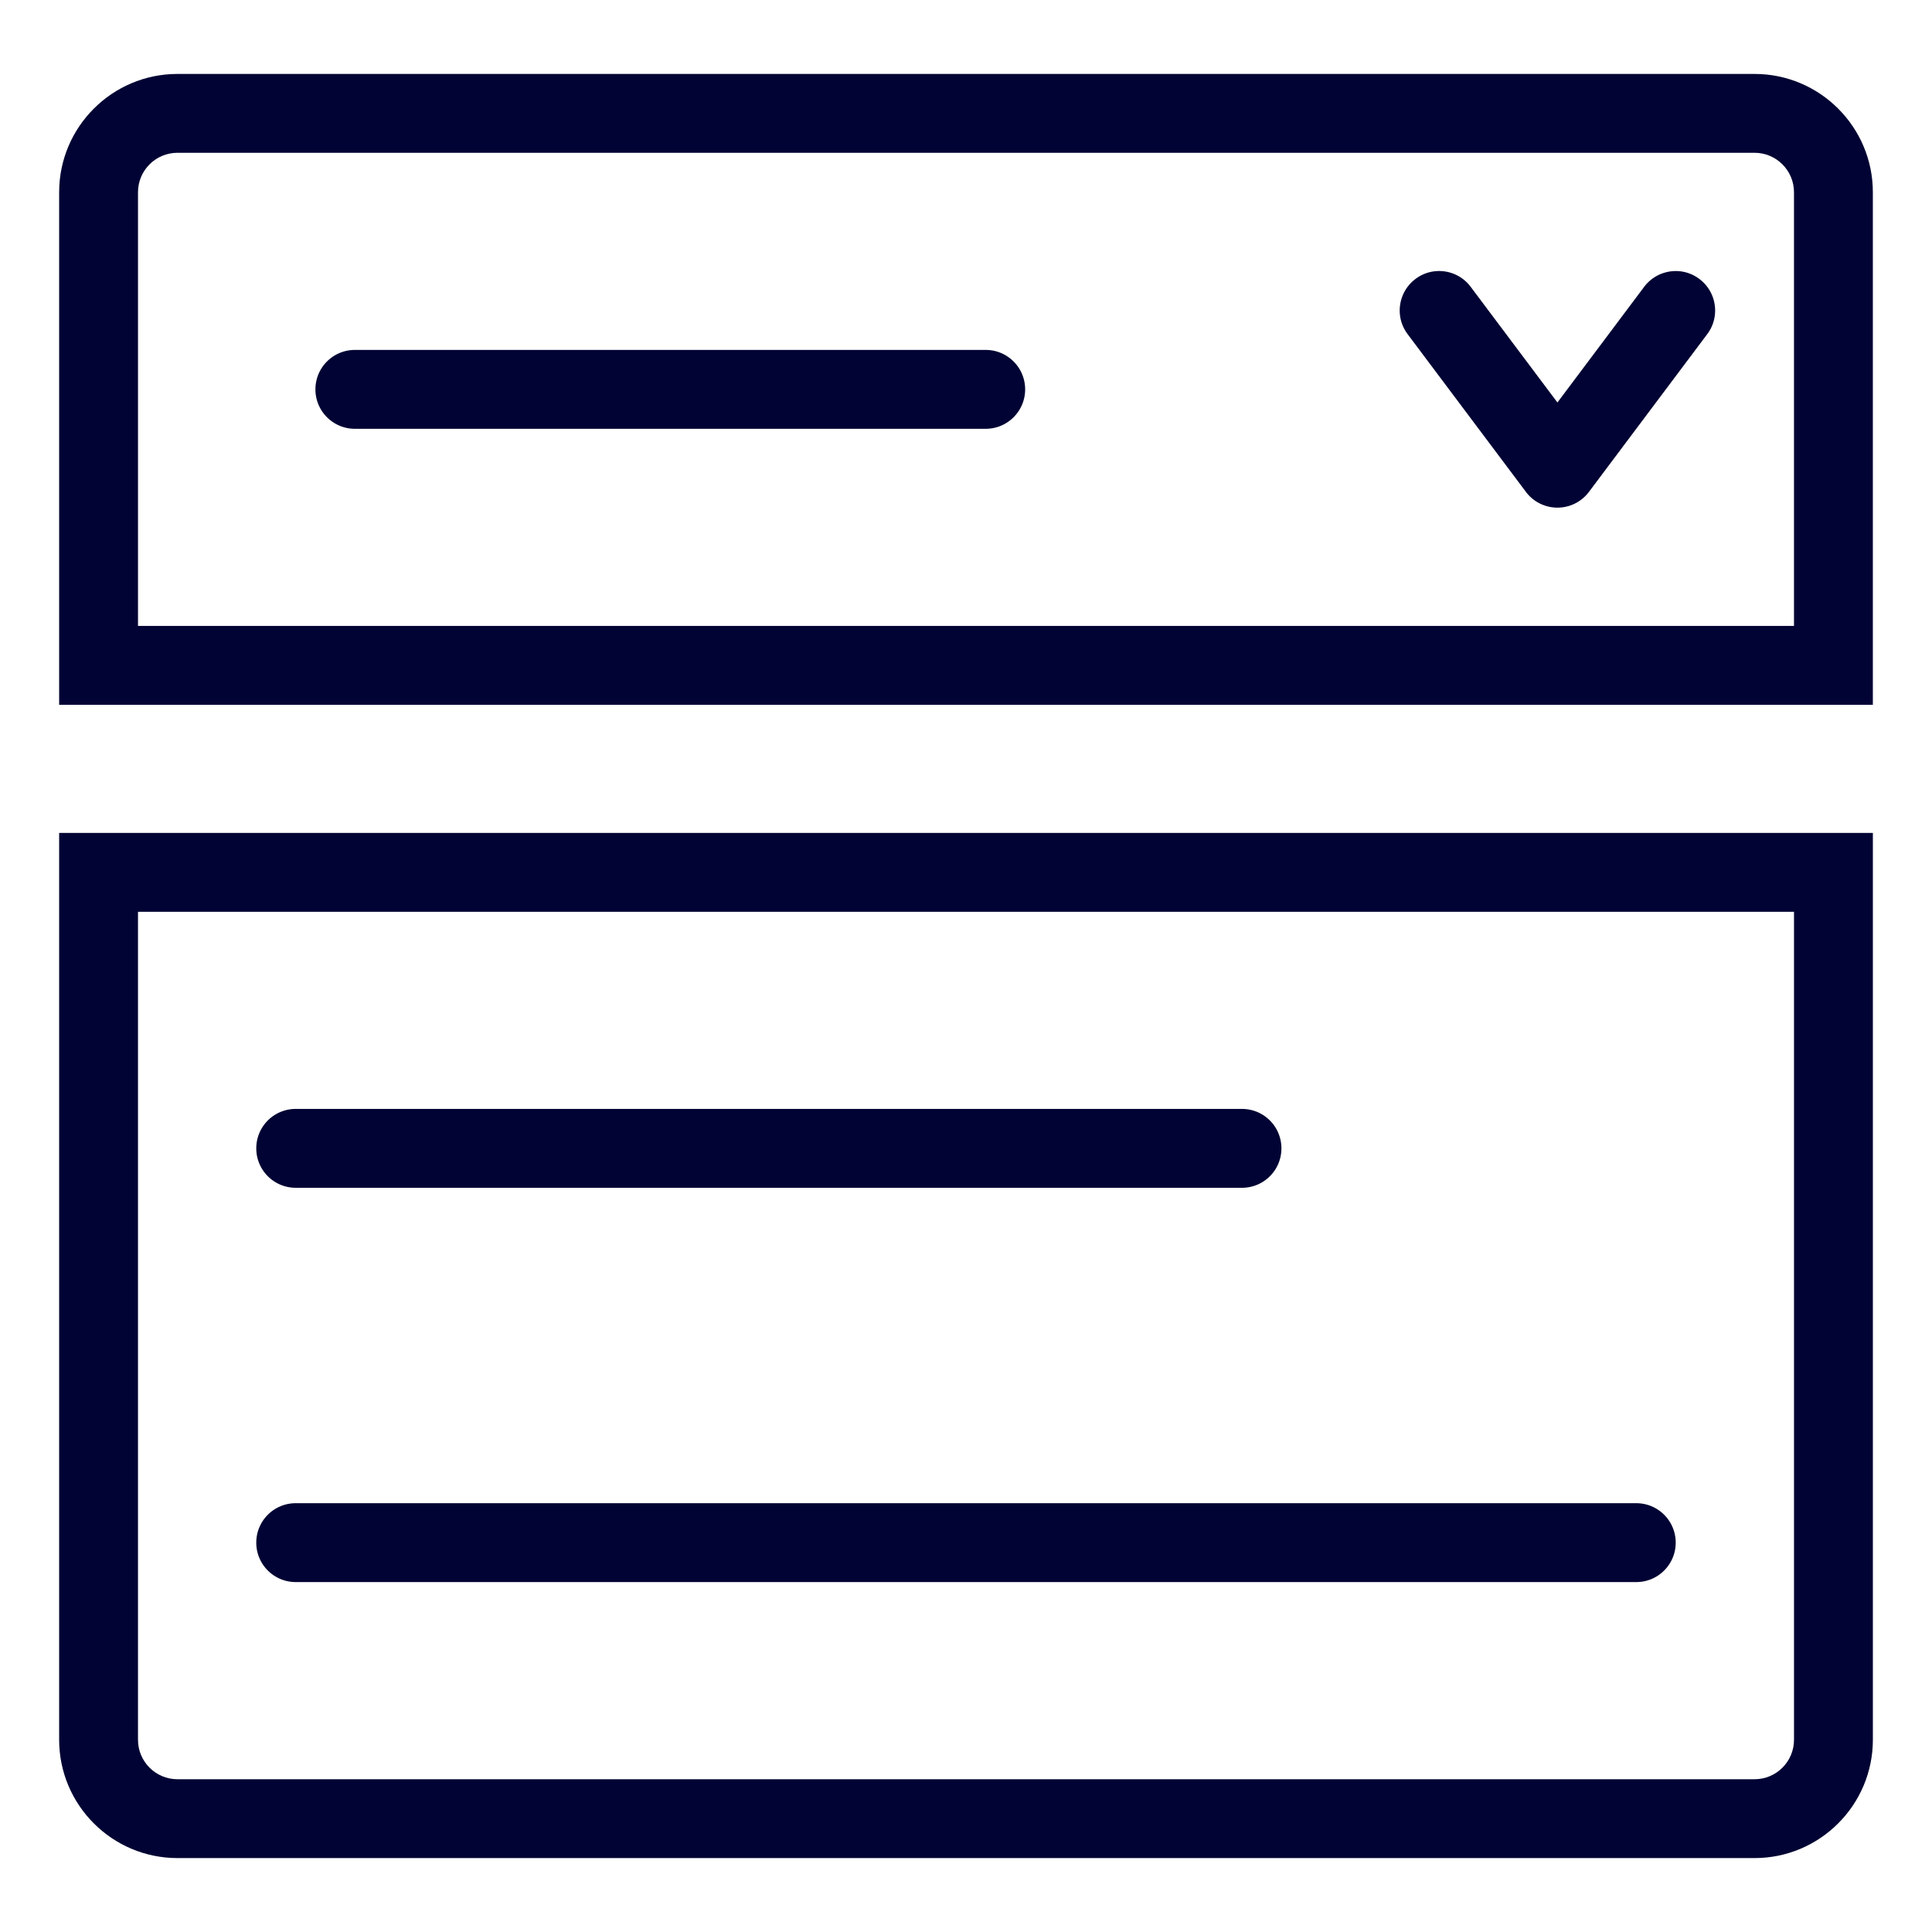 <?xml version="1.0" standalone="no"?><!DOCTYPE svg PUBLIC "-//W3C//DTD SVG 1.1//EN" "http://www.w3.org/Graphics/SVG/1.1/DTD/svg11.dtd"><svg t="1710223348822" class="icon" viewBox="0 0 1024 1024" version="1.1" xmlns="http://www.w3.org/2000/svg" p-id="5956" width="16" height="16" xmlns:xlink="http://www.w3.org/1999/xlink"><path d="M992.65 373.55H31.35V101.88c0-34.57 28.12-62.69 62.69-62.69h835.92c34.57 0 62.69 28.12 62.69 62.69v271.67zM73.14 331.76h877.71V101.88c0-11.52-9.37-20.9-20.9-20.9H94.04c-11.52 0-20.9 9.38-20.9 20.9v229.88zM929.96 984.82H94.04c-34.57 0-62.69-28.12-62.69-62.69V441.47h961.31v480.65c-0.01 34.57-28.13 62.7-62.7 62.7zM73.14 483.27v438.86c0 11.53 9.38 20.9 20.9 20.9h835.92c11.53 0 20.9-9.37 20.9-20.9V483.27H73.14z" fill="#000333" p-id="5957"></path><path d="M825.47 269.06c-6.57 0-12.78-3.09-16.71-8.36l-62.69-83.59c-6.94-9.23-5.06-22.34 4.18-29.26 9.22-6.97 22.33-5.05 29.24 4.17l45.98 61.31 45.98-61.31c6.92-9.2 20.04-11.12 29.24-4.17 9.24 6.92 11.12 20.02 4.18 29.26l-62.69 83.59a20.862 20.862 0 0 1-16.71 8.36zM522.45 227.27H188.08c-11.54 0-20.9-9.36-20.9-20.9s9.36-20.9 20.9-20.9h334.37c11.55 0 20.9 9.36 20.9 20.9s-9.35 20.9-20.9 20.9zM658.29 629.55H156.73c-11.54 0-20.9-9.35-20.9-20.9s9.36-20.9 20.9-20.9h501.55c11.55 0 20.9 9.35 20.9 20.9s-9.34 20.9-20.89 20.9zM867.27 838.53H156.73c-11.54 0-20.9-9.35-20.9-20.9s9.36-20.9 20.9-20.9h710.53c11.55 0 20.9 9.35 20.9 20.9s-9.34 20.9-20.89 20.9z" fill="#000333" p-id="5958"></path></svg>